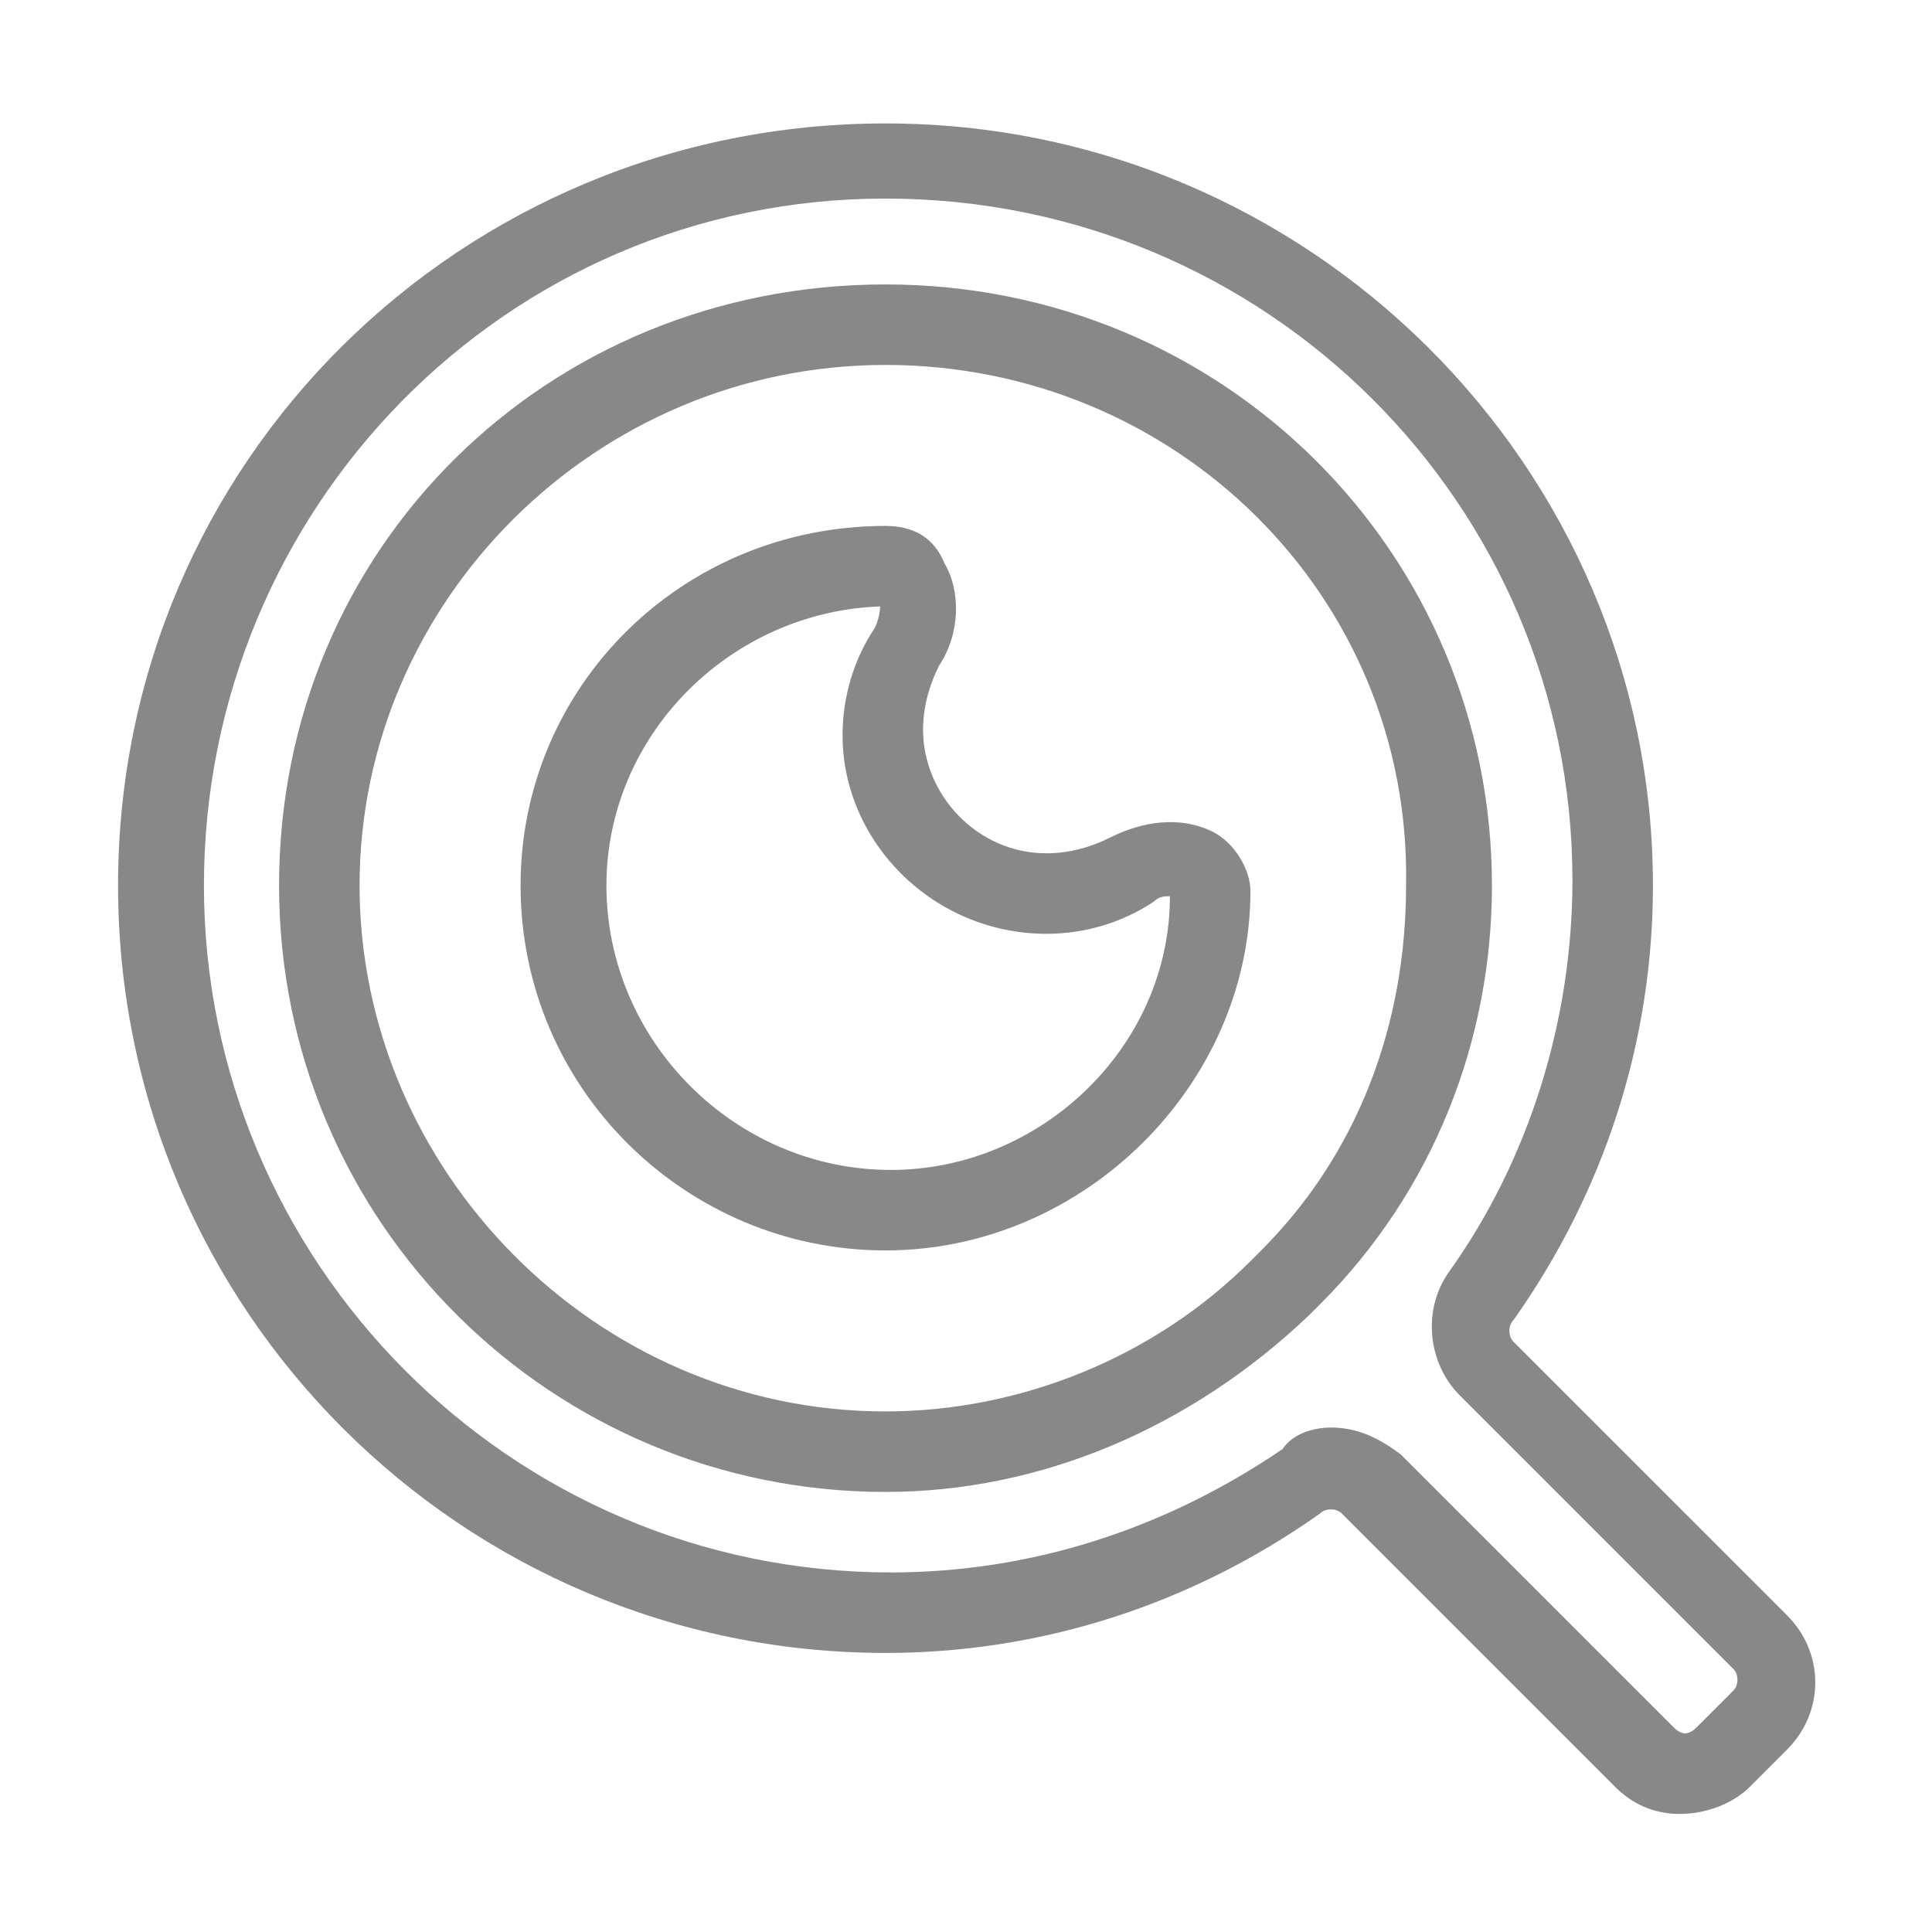 <?xml version="1.0" encoding="utf-8"?>
<!-- Generator: Adobe Illustrator 24.1.2, SVG Export Plug-In . SVG Version: 6.00 Build 0)  -->
<svg version="1.1" id="Layer_1" xmlns="http://www.w3.org/2000/svg" xmlns:xlink="http://www.w3.org/1999/xlink" x="0px" y="0px"
	 viewBox="0 0 36 36" style="enable-background:new 0 0 36 36;" xml:space="preserve">
<style type="text/css">
	.st0{fill:#888888;}
</style>
<path class="st0" d="M31.3,33.8C31.3,33.8,31.3,33.8,31.3,33.8c-0.5,0-0.9-0.2-1.2-0.5L25,28.2c-0.1-0.1-0.3-0.1-0.4,0
	c-2.4,1.7-5.2,2.6-8.1,2.6c-7.9,0-14.3-6.4-14.3-14.3S8.6,2.3,16.5,2.3s14.3,6.4,14.3,14.2c0,2.9-0.9,5.7-2.6,8.1l0,0
	c-0.1,0.1-0.1,0.3,0,0.4l5.1,5.1c0.7,0.7,0.7,1.8,0,2.5l-0.7,0.7C32.3,33.6,31.8,33.8,31.3,33.8z M24.8,26.6c0.5,0,0.9,0.2,1.3,0.5
	l5.1,5.1c0.1,0.1,0.2,0.1,0.2,0.1c0,0,0.1,0,0.2-0.1l0.7-0.7c0.1-0.1,0.1-0.3,0-0.4l-5.1-5.1c-0.6-0.6-0.7-1.6-0.2-2.3l0,0
	c1.5-2.1,2.3-4.7,2.3-7.3c0-7-5.7-12.7-12.8-12.7S3.8,9.5,3.8,16.5s5.7,12.8,12.8,12.8c2.6,0,5.1-0.8,7.3-2.3
	C24.1,26.7,24.5,26.6,24.8,26.6z M16.5,27.8c-6.2,0-11.3-5-11.3-11.3s5-11.2,11.3-11.2s11.3,5,11.3,11.2c0,2.9-1.1,5.7-3.2,7.8
	l-0.2,0.2C22.2,26.6,19.4,27.8,16.5,27.8z M16.5,6.8c-5.4,0-9.8,4.4-9.8,9.7s4.4,9.8,9.8,9.8c2.5,0,5-1,6.8-2.8l0.2-0.2
	c1.8-1.8,2.7-4.2,2.7-6.8C26.3,11.1,21.9,6.8,16.5,6.8z M16.5,23.3c-3.7,0-6.8-3-6.8-6.8c0-3.7,3-6.7,6.8-6.7c0.5,0,0.9,0.2,1.1,0.7
	c0.3,0.5,0.3,1.3-0.1,1.9c-0.2,0.4-0.3,0.8-0.3,1.2c0,1.2,1,2.3,2.3,2.3c0.4,0,0.8-0.1,1.2-0.3c0.6-0.3,1.3-0.4,1.9-0.1
	c0.4,0.2,0.7,0.7,0.7,1.1C23.3,20.2,20.2,23.3,16.5,23.3z M16.4,11.3c-2.8,0.1-5.1,2.4-5.1,5.2c0,2.9,2.4,5.3,5.3,5.3
	c2.8,0,5.2-2.3,5.2-5.1c-0.1,0-0.2,0-0.3,0.1c-0.6,0.4-1.3,0.6-2,0.6c-2.1,0-3.8-1.7-3.8-3.7c0-0.7,0.2-1.4,0.6-2
	C16.4,11.5,16.4,11.3,16.4,11.3z"/>
</svg>
